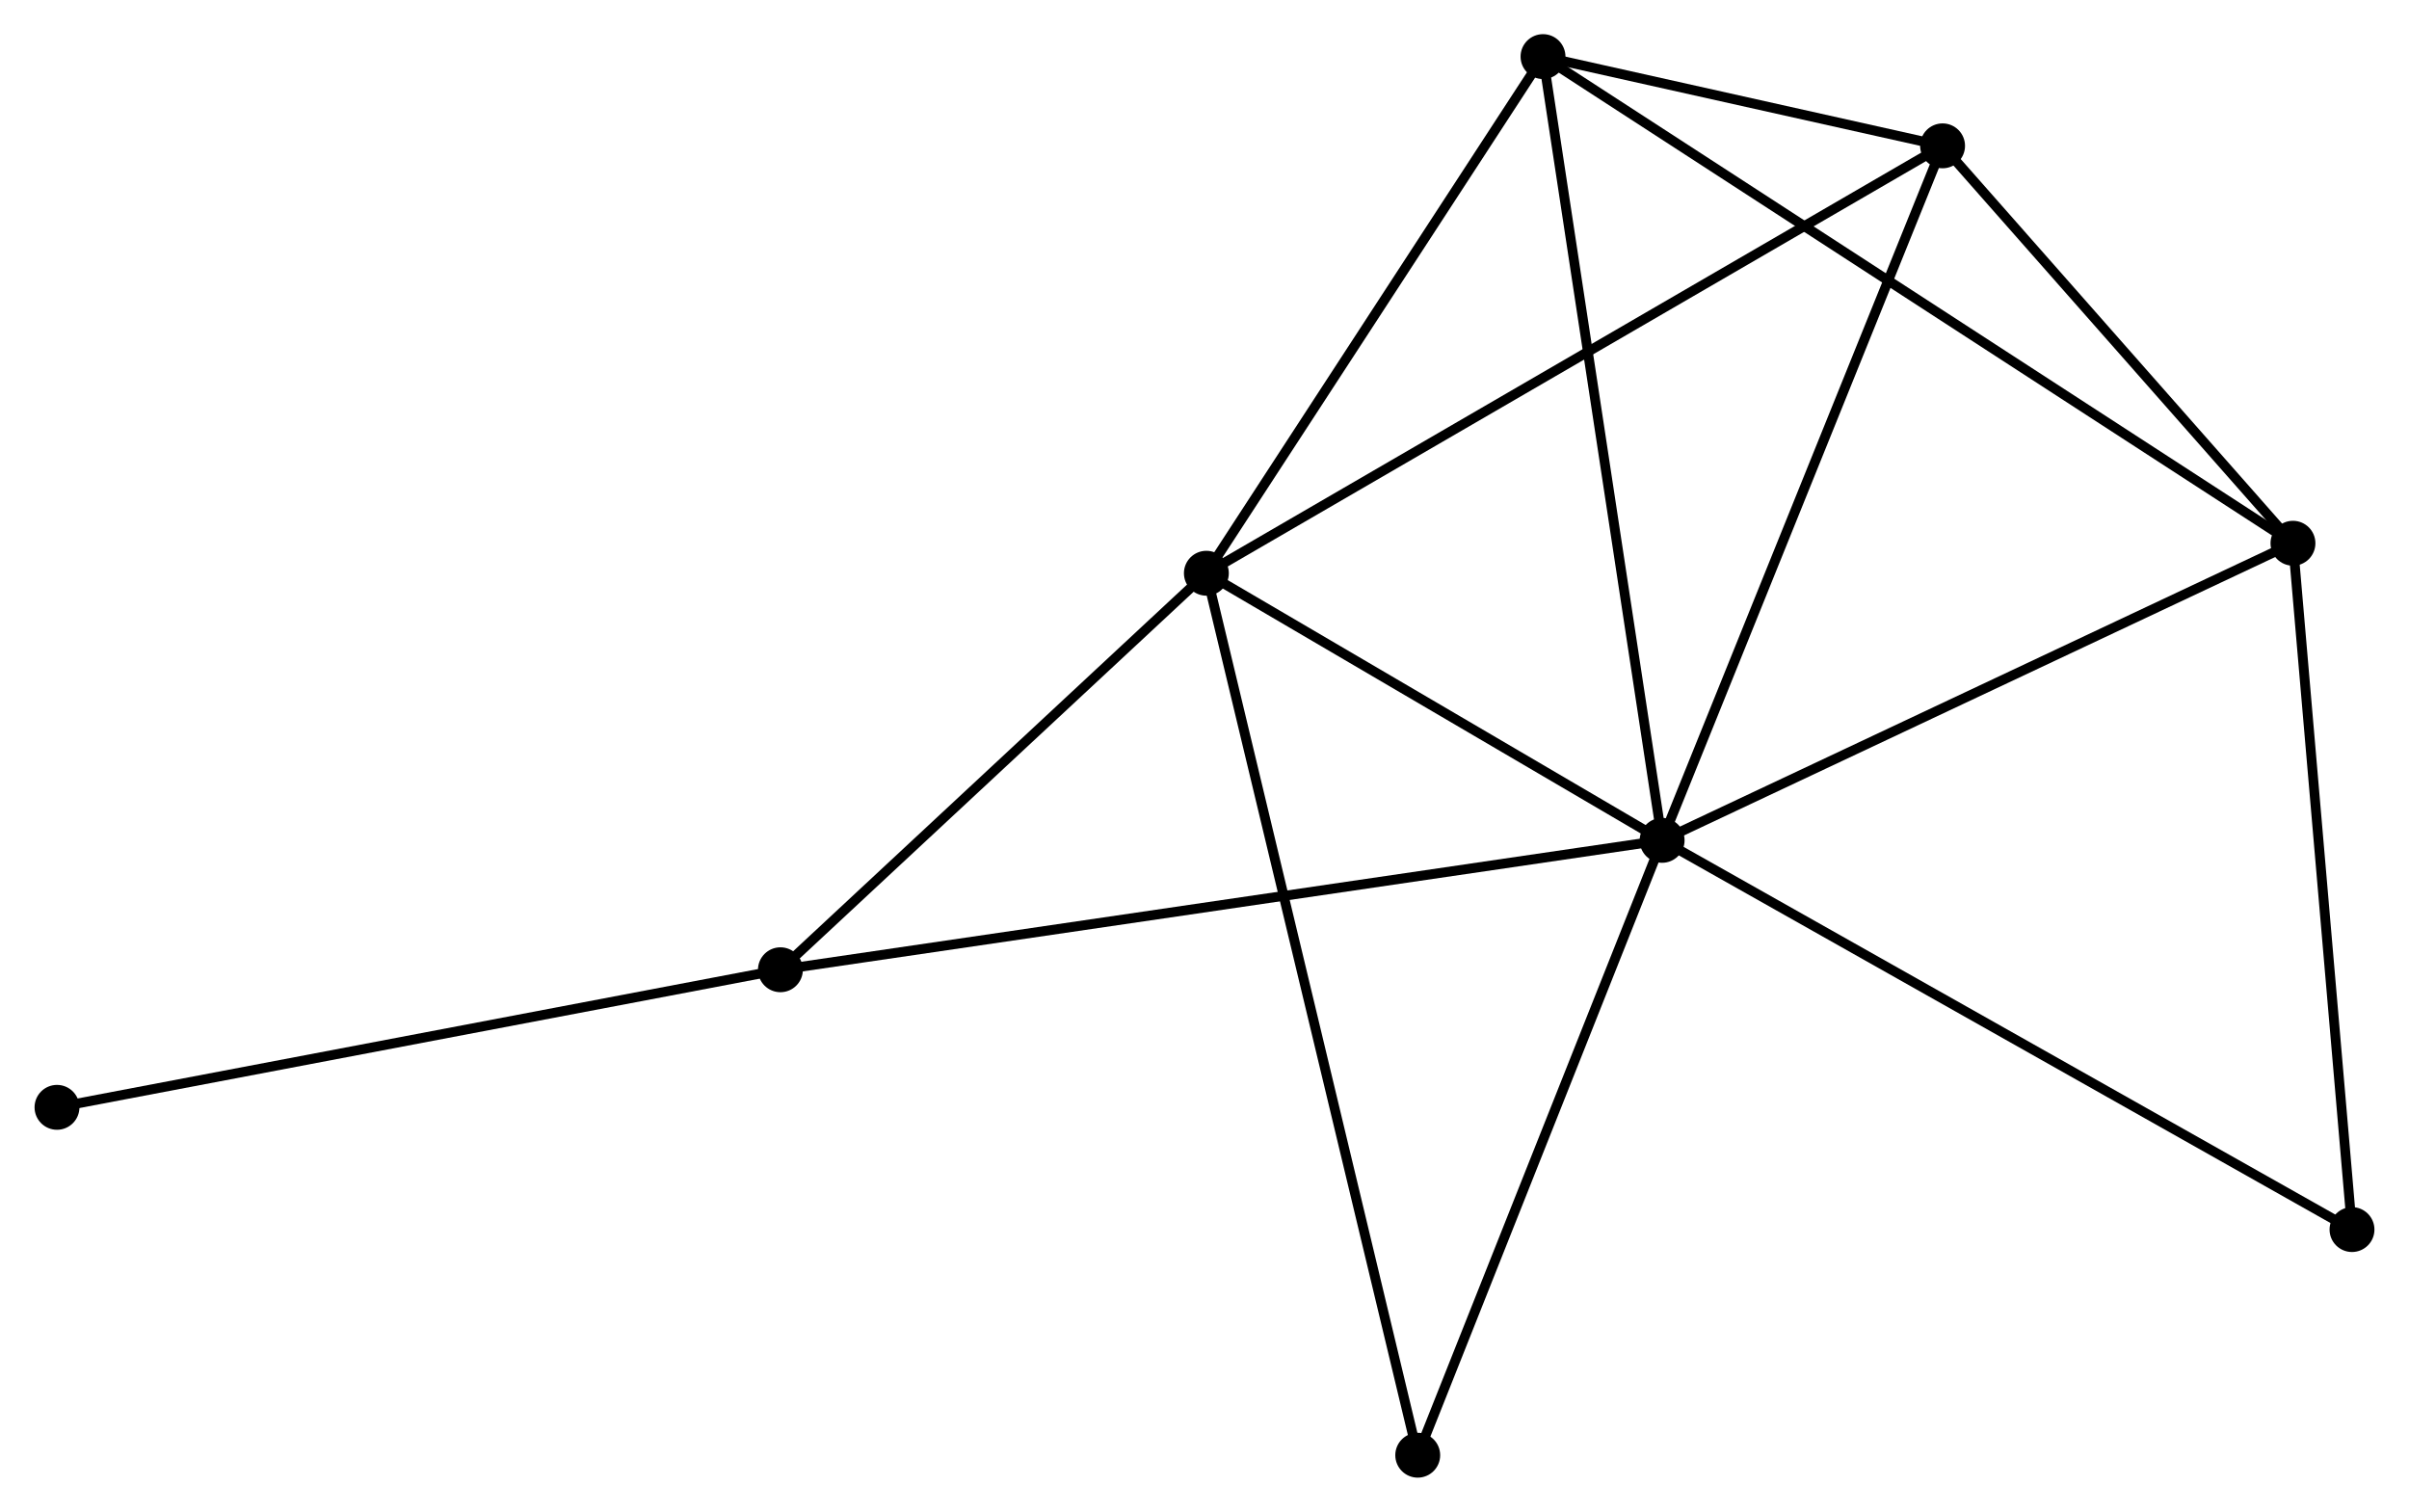 <?xml version="1.0" encoding="UTF-8" standalone="no"?>
<!DOCTYPE svg PUBLIC "-//W3C//DTD SVG 1.1//EN"
 "http://www.w3.org/Graphics/SVG/1.1/DTD/svg11.dtd">
<!-- Generated by graphviz version 2.36.0 (20140111.2315)
 -->
<!-- Title: %3 Pages: 1 -->
<svg width="247pt" height="155pt"
 viewBox="0.00 0.00 246.79 154.92" xmlns="http://www.w3.org/2000/svg" xmlns:xlink="http://www.w3.org/1999/xlink">
<g id="graph0" class="graph" transform="scale(1 1) rotate(0) translate(4 150.917)">
<title>%3</title>
<!-- 0 -->
<g id="node1" class="node"><title>0</title>
<ellipse fill="black" stroke="black" cx="166.292" cy="-64.805" rx="1.8" ry="1.8"/>
</g>
<!-- 1 -->
<g id="node2" class="node"><title>1</title>
<ellipse fill="black" stroke="black" cx="119.587" cy="-92.176" rx="1.8" ry="1.8"/>
</g>
<!-- 0&#45;&#45;1 -->
<g id="edge1" class="edge"><title>0&#45;&#45;1</title>
<path fill="none" stroke="black" d="M164.738,-65.715C157.647,-69.871 128.396,-87.013 121.194,-91.234"/>
</g>
<!-- 2 -->
<g id="node3" class="node"><title>2</title>
<ellipse fill="black" stroke="black" cx="230.94" cy="-95.249" rx="1.8" ry="1.8"/>
</g>
<!-- 0&#45;&#45;2 -->
<g id="edge2" class="edge"><title>0&#45;&#45;2</title>
<path fill="none" stroke="black" d="M168.157,-65.683C177.597,-70.129 220.022,-90.107 229.19,-94.424"/>
</g>
<!-- 3 -->
<g id="node4" class="node"><title>3</title>
<ellipse fill="black" stroke="black" cx="154.086" cy="-145.117" rx="1.8" ry="1.8"/>
</g>
<!-- 0&#45;&#45;3 -->
<g id="edge3" class="edge"><title>0&#45;&#45;3</title>
<path fill="none" stroke="black" d="M165.99,-66.79C164.301,-77.901 156.038,-132.272 154.377,-143.201"/>
</g>
<!-- 4 -->
<g id="node5" class="node"><title>4</title>
<ellipse fill="black" stroke="black" cx="195.033" cy="-135.972" rx="1.8" ry="1.8"/>
</g>
<!-- 0&#45;&#45;4 -->
<g id="edge4" class="edge"><title>0&#45;&#45;4</title>
<path fill="none" stroke="black" d="M167.002,-66.564C170.979,-76.41 190.436,-124.589 194.347,-134.274"/>
</g>
<!-- 5 -->
<g id="node6" class="node"><title>5</title>
<ellipse fill="black" stroke="black" cx="75.936" cy="-51.544" rx="1.8" ry="1.8"/>
</g>
<!-- 0&#45;&#45;5 -->
<g id="edge5" class="edge"><title>0&#45;&#45;5</title>
<path fill="none" stroke="black" d="M164.404,-64.528C152.646,-62.802 89.542,-53.541 77.813,-51.82"/>
</g>
<!-- 6 -->
<g id="node7" class="node"><title>6</title>
<ellipse fill="black" stroke="black" cx="141.247" cy="-1.8" rx="1.8" ry="1.8"/>
</g>
<!-- 0&#45;&#45;6 -->
<g id="edge6" class="edge"><title>0&#45;&#45;6</title>
<path fill="none" stroke="black" d="M165.569,-62.987C161.912,-53.787 145.477,-12.44 141.925,-3.506"/>
</g>
<!-- 7 -->
<g id="node8" class="node"><title>7</title>
<ellipse fill="black" stroke="black" cx="236.99" cy="-24.921" rx="1.8" ry="1.8"/>
</g>
<!-- 0&#45;&#45;7 -->
<g id="edge7" class="edge"><title>0&#45;&#45;7</title>
<path fill="none" stroke="black" d="M168.039,-63.819C177.82,-58.301 225.682,-31.3 235.303,-25.872"/>
</g>
<!-- 1&#45;&#45;3 -->
<g id="edge8" class="edge"><title>1&#45;&#45;3</title>
<path fill="none" stroke="black" d="M120.734,-93.938C125.972,-101.975 147.579,-135.131 152.898,-143.295"/>
</g>
<!-- 1&#45;&#45;4 -->
<g id="edge9" class="edge"><title>1&#45;&#45;4</title>
<path fill="none" stroke="black" d="M121.162,-93.091C130.981,-98.79 183.672,-129.377 193.466,-135.062"/>
</g>
<!-- 1&#45;&#45;5 -->
<g id="edge10" class="edge"><title>1&#45;&#45;5</title>
<path fill="none" stroke="black" d="M118.134,-90.824C111.507,-84.655 84.17,-59.208 77.439,-52.943"/>
</g>
<!-- 1&#45;&#45;6 -->
<g id="edge11" class="edge"><title>1&#45;&#45;6</title>
<path fill="none" stroke="black" d="M120.039,-90.288C122.858,-78.527 137.986,-15.409 140.797,-3.677"/>
</g>
<!-- 2&#45;&#45;3 -->
<g id="edge12" class="edge"><title>2&#45;&#45;3</title>
<path fill="none" stroke="black" d="M229.335,-96.29C219.333,-102.78 165.658,-137.608 155.682,-144.081"/>
</g>
<!-- 2&#45;&#45;4 -->
<g id="edge13" class="edge"><title>2&#45;&#45;4</title>
<path fill="none" stroke="black" d="M229.745,-96.603C224.294,-102.786 201.806,-128.291 196.269,-134.57"/>
</g>
<!-- 2&#45;&#45;7 -->
<g id="edge14" class="edge"><title>2&#45;&#45;7</title>
<path fill="none" stroke="black" d="M231.114,-93.22C231.998,-82.95 235.968,-36.798 236.826,-26.825"/>
</g>
<!-- 3&#45;&#45;4 -->
<g id="edge15" class="edge"><title>3&#45;&#45;4</title>
<path fill="none" stroke="black" d="M155.845,-144.724C162.458,-143.247 185.81,-138.032 192.946,-136.438"/>
</g>
<!-- 8 -->
<g id="node9" class="node"><title>8</title>
<ellipse fill="black" stroke="black" cx="1.8" cy="-37.446" rx="1.8" ry="1.8"/>
</g>
<!-- 5&#45;&#45;8 -->
<g id="edge16" class="edge"><title>5&#45;&#45;8</title>
<path fill="none" stroke="black" d="M74.104,-51.196C63.847,-49.245 13.658,-39.701 3.569,-37.782"/>
</g>
</g>
</svg>
